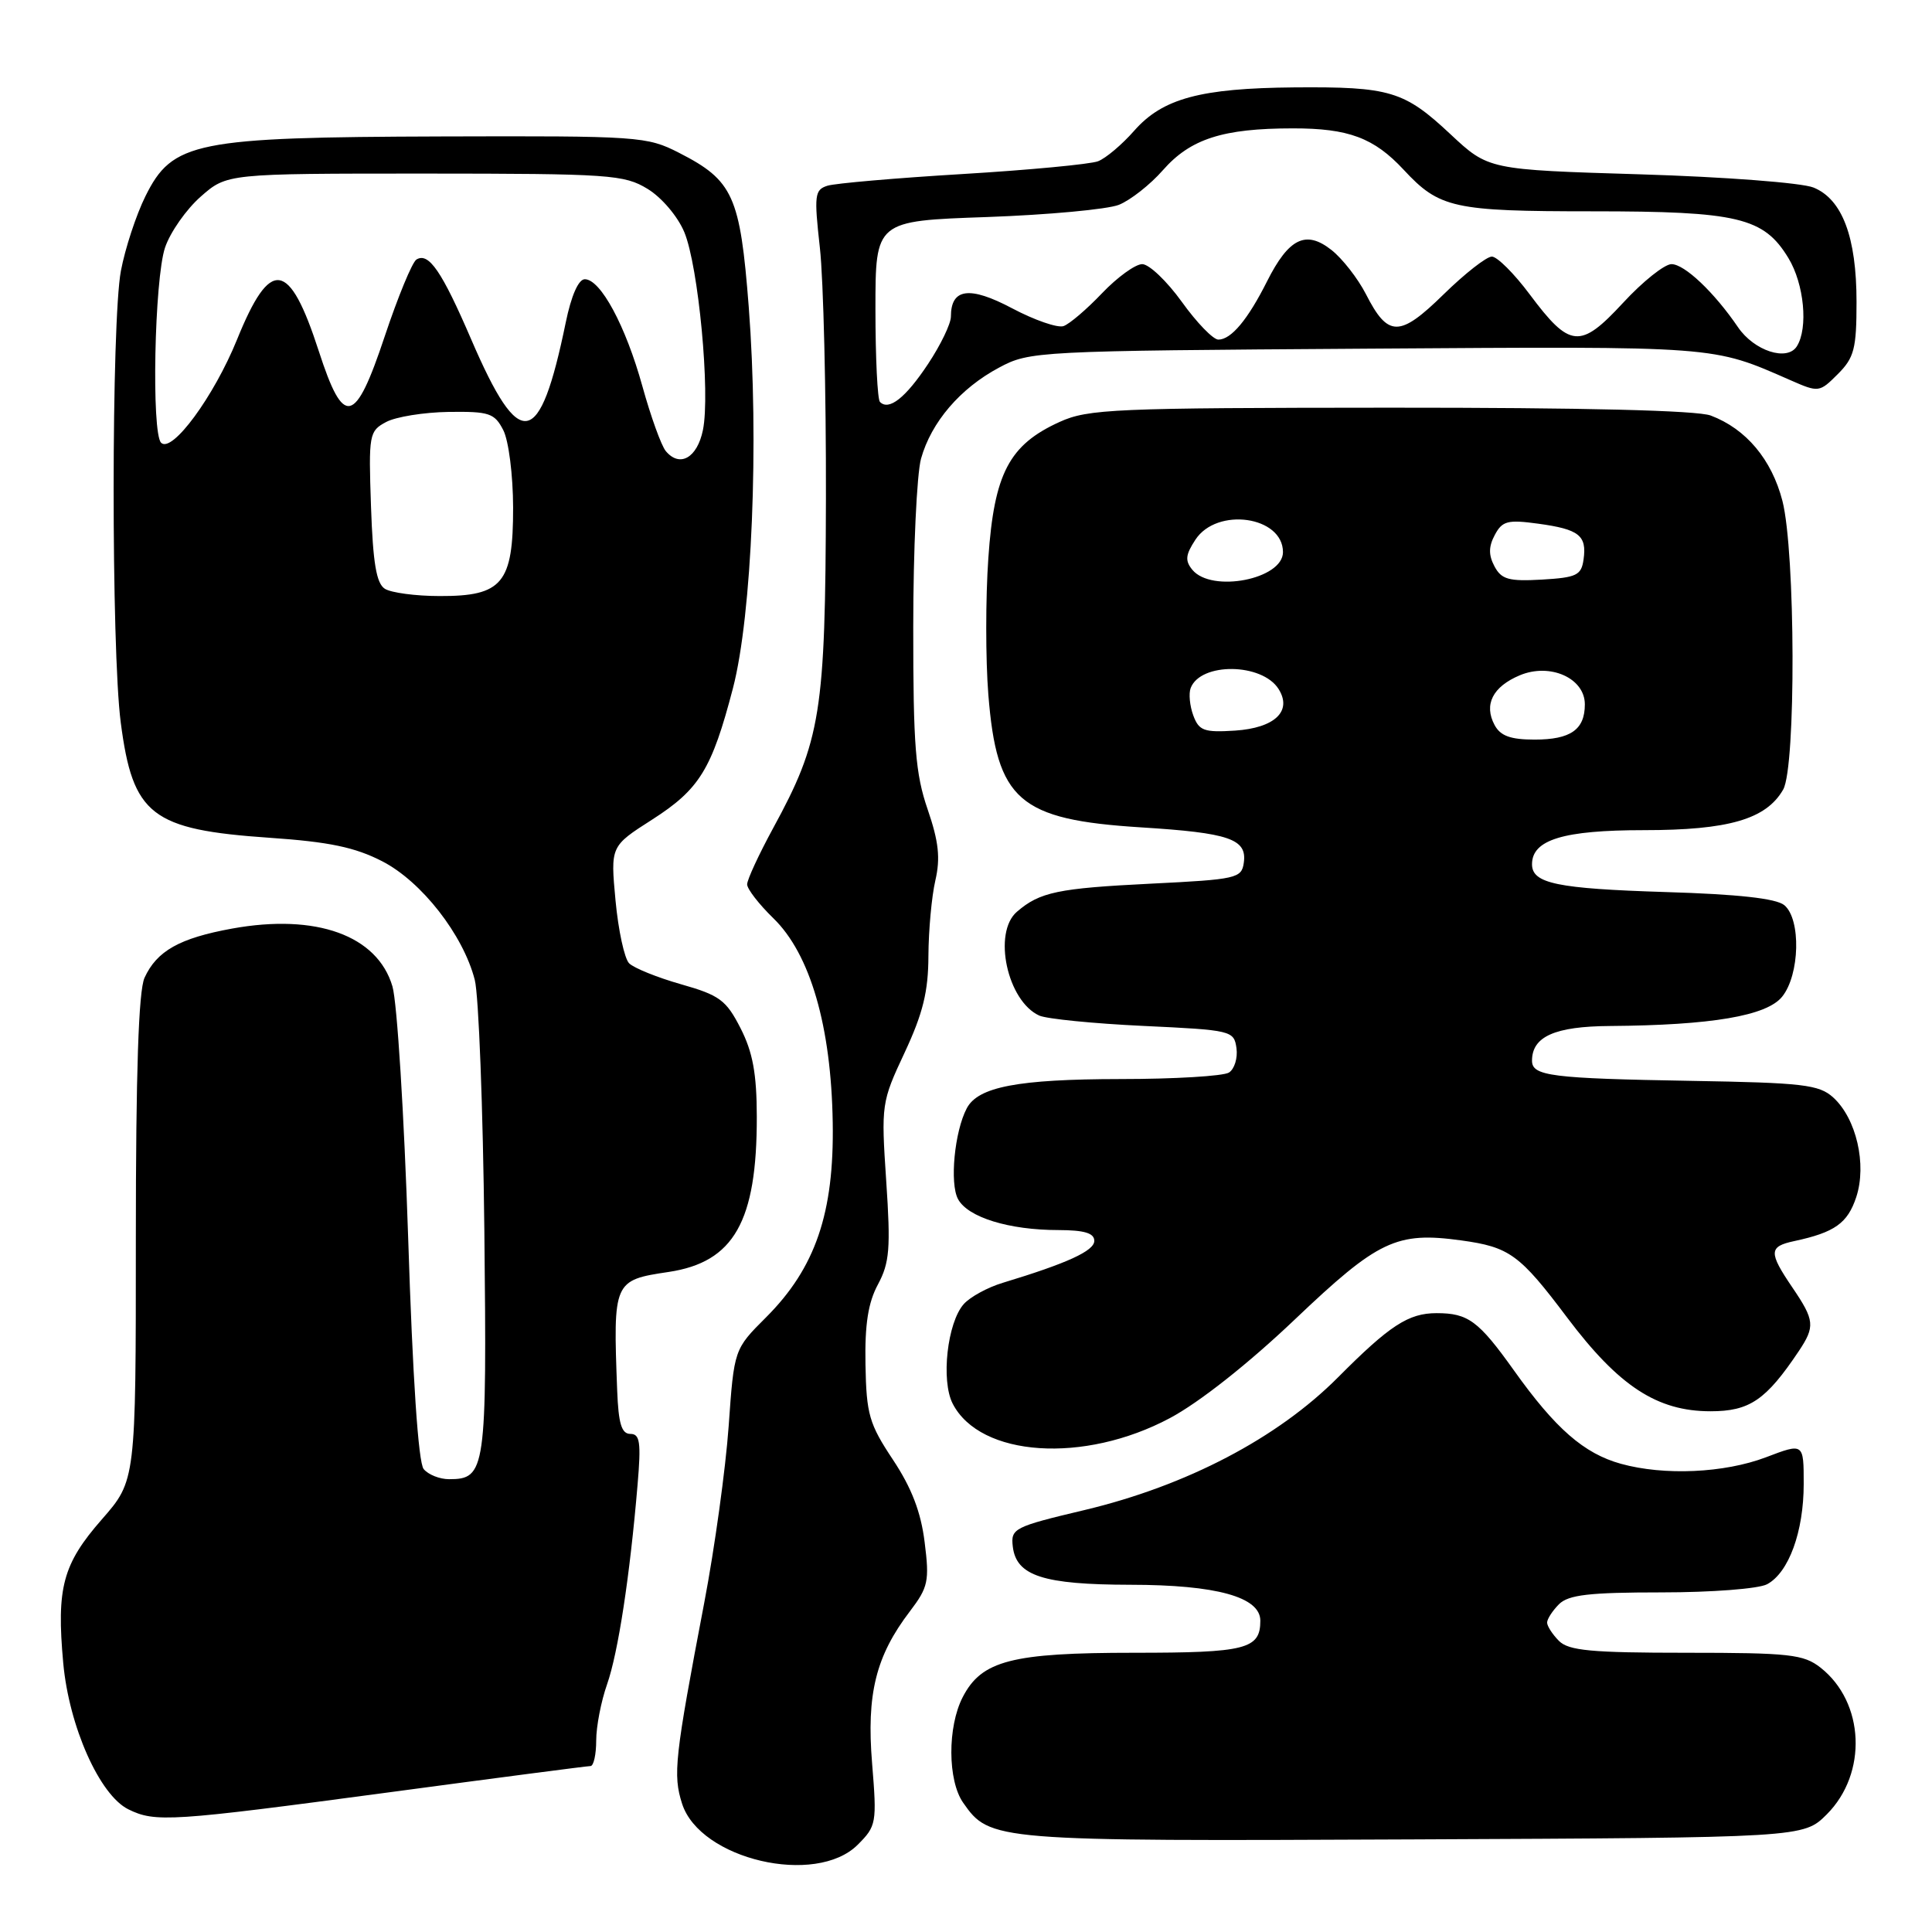 <?xml version="1.0" encoding="UTF-8" standalone="no"?>
<!DOCTYPE svg PUBLIC "-//W3C//DTD SVG 1.1//EN" "http://www.w3.org/Graphics/SVG/1.1/DTD/svg11.dtd" >
<svg xmlns="http://www.w3.org/2000/svg" xmlns:xlink="http://www.w3.org/1999/xlink" version="1.1" viewBox="0 0 256 256">
 <g >
 <path fill="currentColor"
d=" M 113.66 244.43 C 116.13 241.96 116.20 241.56 115.56 233.68 C 114.80 224.46 116.05 219.42 120.58 213.49 C 122.99 210.32 123.17 209.50 122.52 204.35 C 122.03 200.36 120.79 197.14 118.32 193.42 C 115.17 188.68 114.80 187.41 114.68 180.82 C 114.58 175.49 115.03 172.60 116.34 170.18 C 117.87 167.32 118.03 165.41 117.43 156.51 C 116.75 146.34 116.79 146.04 119.87 139.47 C 122.29 134.29 123.01 131.39 123.02 126.64 C 123.04 123.26 123.45 118.77 123.94 116.66 C 124.62 113.71 124.39 111.53 122.92 107.25 C 121.30 102.55 121.00 98.82 121.01 83.09 C 121.01 72.87 121.48 62.83 122.04 60.78 C 123.39 55.95 127.22 51.46 132.38 48.71 C 136.43 46.54 137.31 46.49 181.10 46.20 C 227.99 45.89 226.79 45.80 237.27 50.39 C 240.98 52.02 241.09 52.00 243.52 49.57 C 245.69 47.40 246.00 46.21 246.00 40.01 C 246.00 31.41 244.11 26.40 240.30 24.85 C 238.75 24.22 228.53 23.44 217.37 23.10 C 197.23 22.49 197.23 22.49 192.20 17.79 C 186.06 12.04 184.18 11.48 171.50 11.58 C 159.06 11.69 154.05 13.04 150.28 17.33 C 148.68 19.15 146.53 20.97 145.49 21.37 C 144.45 21.76 136.38 22.53 127.55 23.06 C 118.72 23.59 110.66 24.29 109.64 24.61 C 107.94 25.15 107.86 25.85 108.64 32.85 C 109.11 37.06 109.47 51.98 109.44 66.00 C 109.37 94.44 108.78 98.12 102.42 109.78 C 100.54 113.24 99.00 116.57 99.00 117.18 C 99.00 117.80 100.57 119.82 102.48 121.68 C 107.36 126.42 110.14 135.98 110.34 148.74 C 110.54 160.73 108.05 168.01 101.51 174.55 C 97.27 178.78 97.27 178.78 96.55 188.99 C 96.15 194.61 94.70 205.12 93.32 212.35 C 89.40 232.92 89.15 235.16 90.38 239.00 C 92.75 246.39 108.11 249.98 113.66 244.43 Z  M 242.06 240.41 C 247.48 234.98 247.08 225.57 241.23 220.97 C 238.99 219.21 237.13 219.00 223.44 219.00 C 210.87 219.00 207.86 218.72 206.57 217.43 C 205.71 216.56 205.00 215.47 205.00 215.00 C 205.00 214.53 205.71 213.44 206.57 212.57 C 207.83 211.32 210.57 211.00 220.14 211.00 C 226.82 211.00 233.03 210.52 234.15 209.92 C 237.02 208.38 239.00 202.96 239.00 196.63 C 239.00 191.19 239.00 191.19 233.99 193.10 C 228.47 195.19 220.52 195.55 214.78 193.96 C 209.88 192.60 206.10 189.30 200.60 181.58 C 195.91 175.01 194.54 174.00 190.35 174.00 C 186.63 174.00 184.13 175.63 177.29 182.51 C 169.28 190.56 157.22 196.87 143.70 200.09 C 134.34 202.31 133.92 202.53 134.20 204.93 C 134.66 208.81 138.23 209.97 149.78 209.99 C 161.18 210.00 167.00 211.61 167.00 214.75 C 167.00 218.52 165.11 219.00 150.27 219.00 C 134.05 219.00 130.07 220.03 127.57 224.87 C 125.53 228.81 125.56 235.93 127.63 238.88 C 131.17 243.94 131.66 243.98 187.23 243.73 C 238.96 243.50 238.96 243.50 242.06 240.41 Z  M 51.50 237.50 C 65.80 235.58 77.84 234.01 78.25 234.01 C 78.66 234.00 79.00 232.48 79.00 230.63 C 79.00 228.77 79.65 225.42 80.44 223.18 C 81.90 219.02 83.46 208.86 84.48 196.75 C 84.96 191.11 84.80 190.00 83.53 190.00 C 82.36 190.00 81.95 188.65 81.78 184.25 C 81.23 169.77 81.29 169.63 88.60 168.54 C 97.25 167.24 100.30 161.87 100.28 147.97 C 100.27 142.27 99.75 139.43 98.13 136.25 C 96.22 132.51 95.35 131.87 90.24 130.42 C 87.08 129.52 83.99 128.27 83.36 127.64 C 82.74 127.01 81.93 123.27 81.56 119.32 C 80.89 112.13 80.89 112.13 86.40 108.61 C 92.69 104.58 94.31 101.95 97.12 91.19 C 99.64 81.51 100.59 58.55 99.21 40.63 C 98.07 25.96 97.15 23.91 89.98 20.25 C 85.72 18.07 84.69 18.00 58.54 18.08 C 25.83 18.18 22.85 18.78 19.27 26.00 C 18.04 28.48 16.58 32.92 16.02 35.89 C 14.75 42.61 14.73 85.98 16.00 95.74 C 17.60 108.03 20.05 109.93 35.73 111.01 C 43.62 111.55 47.04 112.27 50.64 114.12 C 55.86 116.80 61.38 123.87 62.91 129.84 C 63.43 131.85 64.00 146.82 64.18 163.09 C 64.52 194.86 64.36 196.00 59.50 196.00 C 58.26 196.00 56.75 195.40 56.14 194.66 C 55.43 193.82 54.68 182.60 54.08 163.91 C 53.55 147.74 52.62 132.79 52.00 130.70 C 50.01 123.95 41.90 121.02 30.76 123.04 C 23.79 124.31 20.78 126.00 19.15 129.56 C 18.36 131.31 18.00 142.05 18.00 164.14 C 18.00 196.18 18.00 196.18 13.50 201.32 C 8.31 207.25 7.47 210.37 8.38 220.37 C 9.15 228.77 13.19 237.85 17.00 239.74 C 20.57 241.50 22.59 241.37 51.50 237.50 Z  M 155.01 187.91 C 158.90 185.84 165.41 180.70 171.59 174.82 C 182.62 164.33 185.03 163.18 193.62 164.36 C 200.02 165.24 201.36 166.21 207.66 174.59 C 214.51 183.69 219.58 187.00 226.65 187.00 C 231.84 187.00 234.00 185.52 238.35 179.03 C 240.53 175.76 240.45 174.94 237.50 170.60 C 234.33 165.93 234.37 165.17 237.75 164.45 C 243.11 163.30 244.81 162.09 245.96 158.63 C 247.39 154.30 245.97 148.19 242.90 145.41 C 241.03 143.72 238.88 143.47 224.15 143.22 C 205.54 142.90 203.00 142.58 203.00 140.55 C 203.00 137.35 206.01 136.00 213.32 135.95 C 226.77 135.85 234.09 134.61 236.14 132.07 C 238.49 129.17 238.66 121.79 236.43 119.94 C 235.36 119.05 230.31 118.49 220.68 118.20 C 206.32 117.75 203.00 117.07 203.00 114.52 C 203.00 111.27 207.15 110.00 217.82 110.00 C 229.05 110.00 234.03 108.55 236.28 104.62 C 237.99 101.64 237.91 73.11 236.18 66.37 C 234.76 60.88 231.37 56.83 226.68 55.06 C 224.86 54.38 209.85 54.01 184.18 54.02 C 147.65 54.04 144.17 54.19 140.40 55.91 C 133.72 58.94 131.73 62.73 130.96 73.95 C 130.59 79.24 130.59 87.38 130.96 92.04 C 132.08 106.07 135.00 108.61 151.18 109.63 C 162.91 110.36 165.26 111.17 164.81 114.32 C 164.52 116.38 163.86 116.53 152.50 117.09 C 140.18 117.70 137.78 118.20 134.75 120.81 C 131.51 123.59 133.47 132.65 137.71 134.57 C 138.70 135.01 144.90 135.63 151.50 135.94 C 163.20 136.49 163.51 136.56 163.84 138.89 C 164.02 140.20 163.57 141.66 162.84 142.12 C 162.10 142.59 155.60 142.98 148.40 142.98 C 134.88 143.00 129.59 144.01 128.10 146.86 C 126.48 149.93 125.82 156.80 126.94 158.88 C 128.23 161.30 133.69 162.99 140.25 162.99 C 143.68 163.00 145.00 163.39 145.00 164.42 C 145.00 165.75 141.42 167.39 132.87 169.98 C 130.87 170.58 128.55 171.85 127.71 172.79 C 125.52 175.24 124.66 182.94 126.24 186.00 C 129.89 193.07 143.63 193.98 155.01 187.91 Z  M 116.60 53.26 C 116.27 52.94 116.00 47.40 116.00 40.97 C 116.00 29.27 116.00 29.27 130.75 28.76 C 138.86 28.47 146.74 27.74 148.26 27.14 C 149.78 26.53 152.41 24.47 154.10 22.54 C 157.74 18.40 162.04 17.01 171.30 17.01 C 178.69 17.00 182.06 18.26 186.00 22.50 C 190.73 27.59 192.59 28.00 210.98 28.00 C 230.29 28.00 233.70 28.81 236.97 34.19 C 239.06 37.62 239.62 43.47 238.09 45.89 C 236.81 47.92 232.43 46.50 230.29 43.35 C 227.15 38.74 223.21 35.00 221.48 35.00 C 220.56 35.00 217.67 37.30 215.07 40.12 C 209.38 46.27 208.03 46.15 202.69 39.00 C 200.64 36.25 198.38 34.00 197.68 34.00 C 196.97 34.00 194.10 36.25 191.29 39.00 C 185.45 44.72 183.92 44.72 180.99 38.97 C 179.92 36.89 177.87 34.26 176.42 33.12 C 173.03 30.45 170.77 31.56 167.89 37.28 C 165.34 42.36 163.13 45.00 161.44 45.00 C 160.75 45.00 158.57 42.75 156.60 40.00 C 154.62 37.25 152.26 35.00 151.35 35.00 C 150.44 35.00 148.04 36.74 146.02 38.86 C 144.00 40.98 141.71 42.94 140.92 43.21 C 140.14 43.48 137.07 42.42 134.11 40.85 C 128.46 37.86 126.00 38.20 126.00 41.95 C 126.00 42.89 124.64 45.72 122.97 48.23 C 120.00 52.71 117.79 54.46 116.60 53.26 Z  M 51.00 78.02 C 49.87 77.31 49.42 74.61 49.16 67.12 C 48.83 57.55 48.91 57.12 51.16 55.92 C 52.44 55.23 56.17 54.63 59.45 54.58 C 64.83 54.51 65.53 54.74 66.69 57.00 C 67.40 58.39 67.98 62.94 67.99 67.25 C 68.00 77.29 66.58 79.01 58.25 78.98 C 55.09 78.98 51.83 78.54 51.00 78.02 Z  M 88.22 59.77 C 87.62 59.05 86.23 55.18 85.12 51.18 C 82.90 43.17 79.58 37.00 77.49 37.00 C 76.65 37.00 75.69 39.18 74.96 42.75 C 71.51 59.50 68.90 59.97 62.45 45.00 C 58.54 35.92 56.80 33.39 55.18 34.39 C 54.62 34.74 52.73 39.32 50.98 44.56 C 47.05 56.36 45.54 56.70 42.24 46.52 C 38.32 34.43 35.83 34.08 31.41 44.99 C 28.35 52.53 22.80 60.09 21.35 58.67 C 20.05 57.39 20.46 36.98 21.87 32.80 C 22.56 30.76 24.69 27.73 26.60 26.05 C 30.07 23.00 30.07 23.00 56.28 23.00 C 80.81 23.01 82.71 23.14 85.81 25.03 C 87.67 26.16 89.80 28.67 90.67 30.75 C 92.55 35.24 94.14 52.15 93.14 56.99 C 92.38 60.68 90.07 61.99 88.22 59.77 Z  M 198.04 96.07 C 196.59 93.36 197.79 90.99 201.38 89.48 C 205.39 87.80 210.00 89.85 210.00 93.33 C 210.00 96.68 208.12 98.00 203.34 98.00 C 200.15 98.00 198.81 97.51 198.04 96.07 Z  M 158.12 94.81 C 157.65 93.54 157.49 91.90 157.77 91.17 C 159.08 87.74 167.23 87.83 169.42 91.30 C 171.26 94.23 168.92 96.46 163.64 96.81 C 159.55 97.07 158.87 96.83 158.12 94.81 Z  M 158.00 75.51 C 157.00 74.30 157.08 73.52 158.40 71.51 C 161.26 67.15 170.00 68.40 170.00 73.16 C 170.00 76.75 160.56 78.59 158.00 75.51 Z  M 198.03 75.05 C 197.23 73.55 197.24 72.43 198.07 70.88 C 199.06 69.02 199.78 68.84 203.81 69.39 C 209.24 70.13 210.28 70.95 209.83 74.13 C 209.54 76.23 208.90 76.53 204.31 76.80 C 199.93 77.05 198.95 76.78 198.03 75.05 Z "/>
</g>
</svg>
